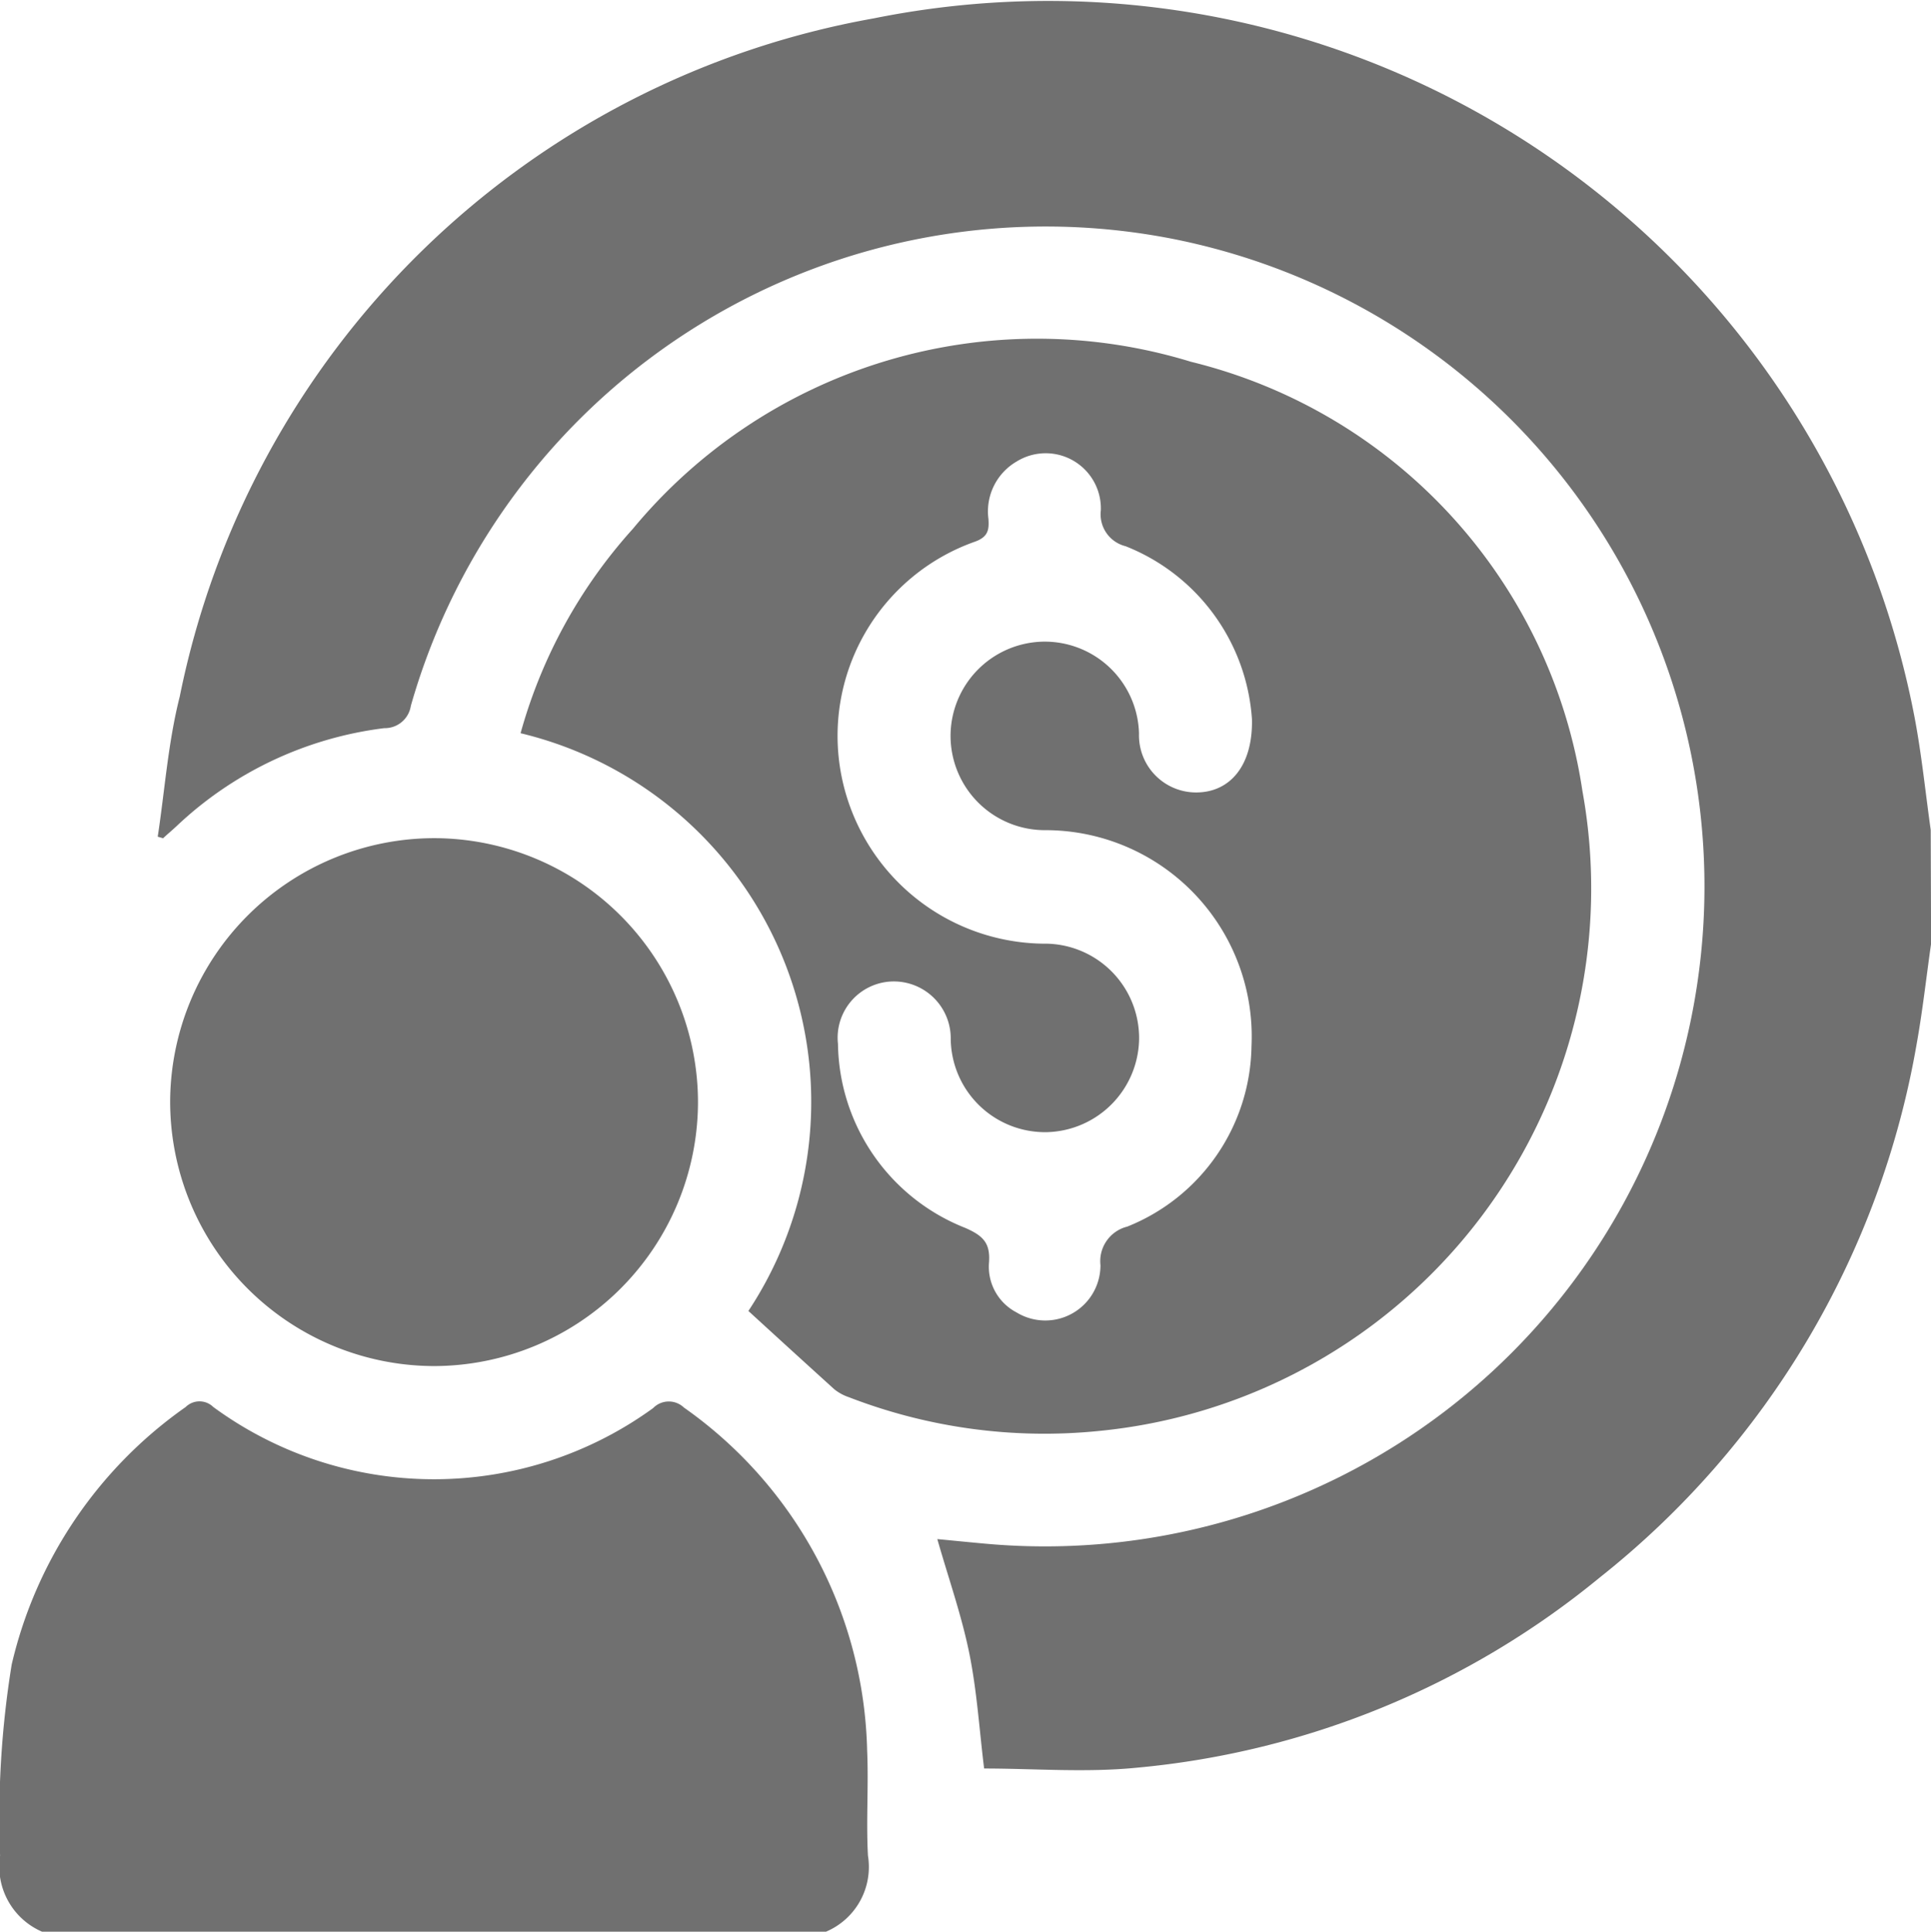<svg xmlns="http://www.w3.org/2000/svg" width="20.995" height="21" viewBox="0 0 20.995 21">
  <g id="Stake_and_Earn" data-name="Stake and Earn" transform="translate(66 24)">
    <path id="Path_2496" data-name="Path 2496" d="M-468.808-266.785c-.052.363-.092.729-.157,1.09a9.452,9.452,0,0,1-3.446,5.8,9.259,9.259,0,0,1-5.04,2.068c-.552.054-1.114.008-1.653.008-.052-.42-.078-.844-.162-1.256s-.225-.811-.347-1.238c.169.016.346.034.524.05a7.169,7.169,0,0,0,7.705-5.882,7.177,7.177,0,0,0-5.653-8.3,7.177,7.177,0,0,0-8.3,5.073.286.286,0,0,1-.289.243,4,4,0,0,0-2.258,1.065c-.048.045-.1.088-.147.132l-.058-.017c.077-.508.113-1.026.239-1.522a9.372,9.372,0,0,1,7.545-7.374,9.59,9.59,0,0,1,11.316,7.591c.078.407.119.821.177,1.232Z" transform="translate(423.804 253.045)" fill="#707070"/>
    <path id="Path_2497" data-name="Path 2497" d="M-518.993,6.861a.771.771,0,0,1-.456-.825,10.415,10.415,0,0,1,.126-2.079,4.73,4.73,0,0,1,1.892-2.8.214.214,0,0,1,.3,0,4.057,4.057,0,0,0,4.782.012.238.238,0,0,1,.335-.006,4.686,4.686,0,0,1,1.992,3.725c.017.382-.012.766.009,1.147a.764.764,0,0,1-.456.826Z" transform="translate(453.45 -9.861)" fill="#707070"/>
    <path id="Path_2498" data-name="Path 2498" d="M-413.629-199.158a4.122,4.122,0,0,0-2.477-6.281,5.505,5.505,0,0,1,1.221-2.222,5.706,5.706,0,0,1,6.068-1.816,5.665,5.665,0,0,1,4.256,4.666,5.926,5.926,0,0,1-5.262,6.958,5.892,5.892,0,0,1-2.712-.367.514.514,0,0,1-.159-.086C-413-198.583-413.309-198.865-413.629-199.158Zm5.475-6.433a2.18,2.18,0,0,0-1.374-1.881.357.357,0,0,1-.269-.39.6.6,0,0,0-.915-.531.627.627,0,0,0-.307.625c.007.113,0,.192-.142.245a2.239,2.239,0,0,0-1.457,2.542,2.264,2.264,0,0,0,2.192,1.83,1.026,1.026,0,0,1,1.045,1.033,1.029,1.029,0,0,1-1,1.016,1.026,1.026,0,0,1-1.048-1.01.619.619,0,0,0-.641-.628.612.612,0,0,0-.585.679,2.183,2.183,0,0,0,1.384,2c.194.085.274.164.258.377a.56.56,0,0,0,.3.542.6.6,0,0,0,.912-.514.387.387,0,0,1,.291-.419,2.146,2.146,0,0,0,1.351-1.962,2.243,2.243,0,0,0-2.237-2.348,1.026,1.026,0,0,1-1.035-1.024,1.027,1.027,0,0,1,.991-1.025,1.025,1.025,0,0,1,1.058,1,.621.621,0,0,0,.631.639C-408.391-204.8-408.143-205.088-408.154-205.591Z" transform="translate(355.766 189.41)" fill="#707070"/>
    <path id="Path_2499" data-name="Path 2499" d="M-479.911-107.793a2.875,2.875,0,0,1-2.871,2.863,2.876,2.876,0,0,1-2.868-2.887,2.875,2.875,0,0,1,2.881-2.852A2.874,2.874,0,0,1-479.911-107.793Z" transform="translate(421.5 95.781)" fill="#707070"/>
  </g>
</svg>
